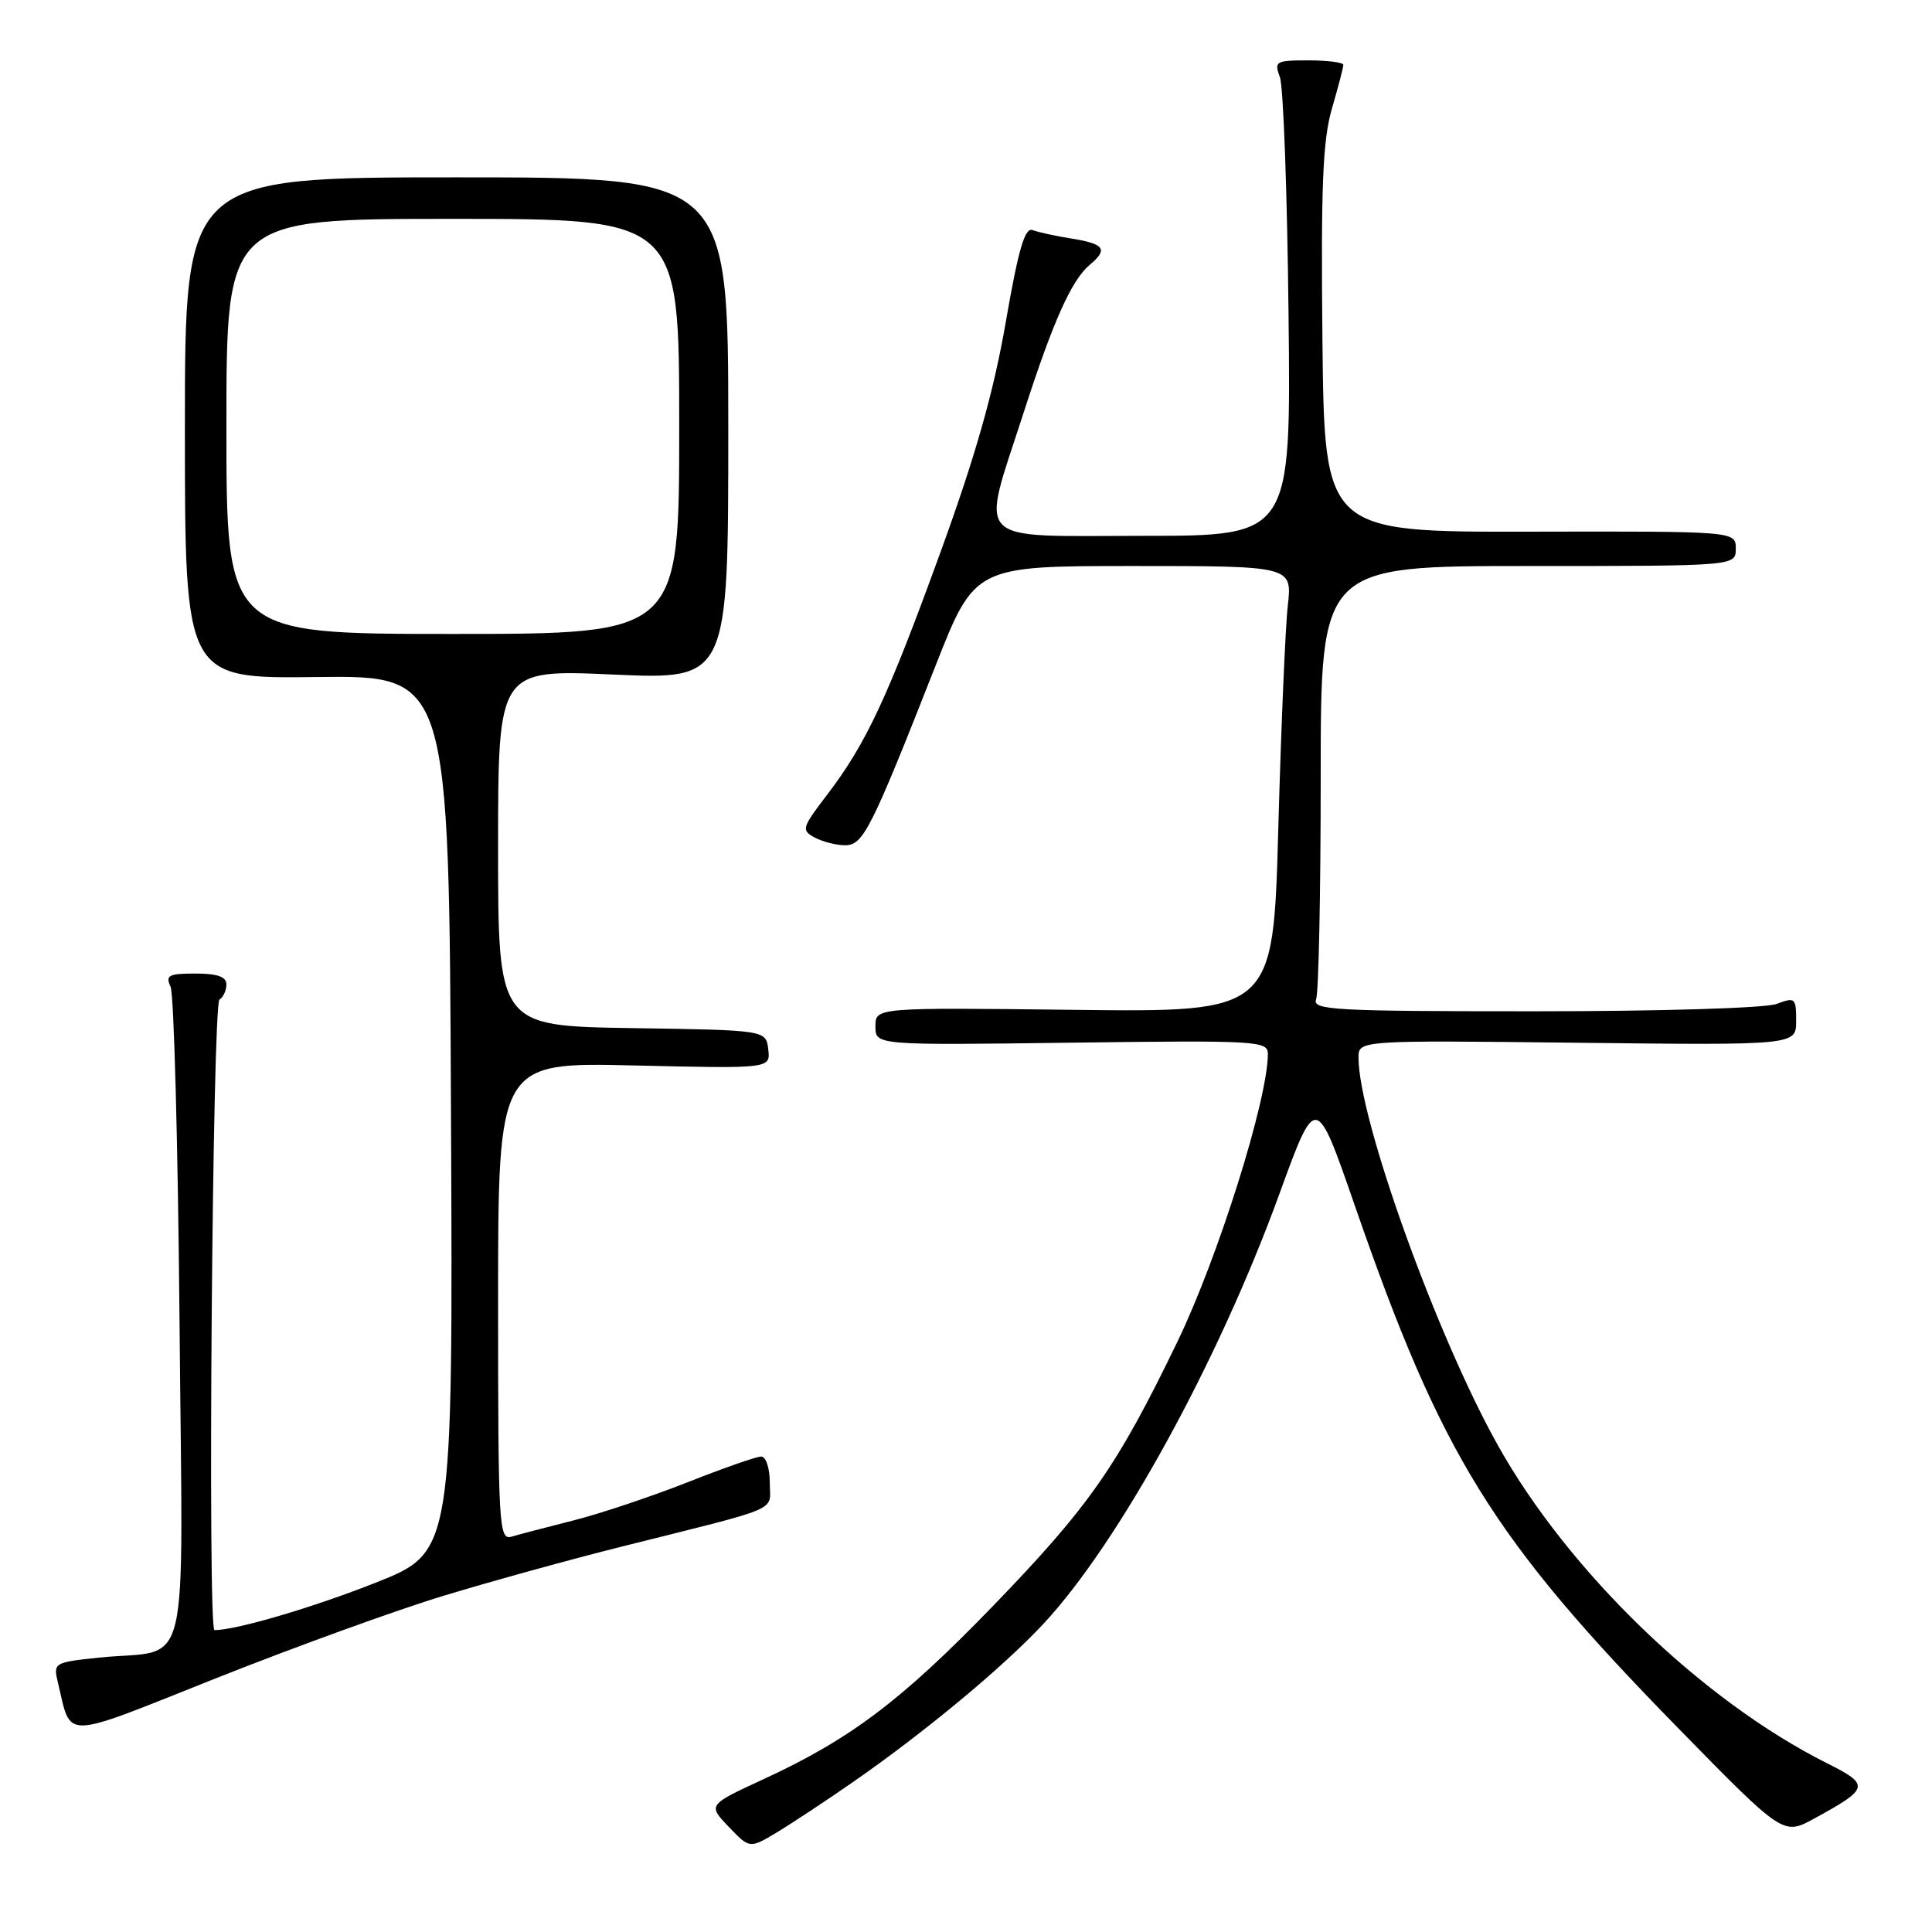 <?xml version="1.0" encoding="UTF-8" standalone="no"?>
<!DOCTYPE svg PUBLIC "-//W3C//DTD SVG 1.1//EN" "http://www.w3.org/Graphics/SVG/1.1/DTD/svg11.dtd" >
<svg xmlns="http://www.w3.org/2000/svg" xmlns:xlink="http://www.w3.org/1999/xlink" version="1.1" viewBox="0 0 256 256">
 <g >
 <path fill="currentColor"
d=" M 113.00 236.15 C 122.58 229.49 132.86 220.95 138.23 215.20 C 148.24 204.47 161.45 180.42 169.53 158.19 C 174.37 144.89 174.37 144.89 179.50 159.69 C 191.02 192.96 197.71 203.79 222.39 229.01 C 236.29 243.21 236.29 243.21 240.39 240.97 C 247.73 236.96 247.83 236.52 242.07 233.63 C 225.50 225.31 207.82 208.22 198.48 191.52 C 190.35 177.00 180.03 148.30 180.01 140.17 C 180.00 137.84 180.00 137.84 209.00 138.17 C 238.00 138.50 238.00 138.50 238.00 135.27 C 238.00 132.23 237.86 132.10 235.43 133.02 C 233.98 133.58 220.10 134.00 203.33 134.00 C 176.80 134.00 173.85 133.84 174.39 132.42 C 174.73 131.55 175.00 118.27 175.00 102.92 C 175.00 75.00 175.00 75.00 202.50 75.00 C 230.00 75.00 230.00 75.00 230.00 72.70 C 230.00 70.39 230.00 70.39 202.75 70.45 C 175.50 70.50 175.50 70.50 175.23 45.07 C 175.02 24.68 175.27 18.60 176.48 14.41 C 177.32 11.54 178.00 8.92 178.00 8.60 C 178.00 8.27 175.92 8.00 173.38 8.00 C 169.02 8.00 168.81 8.12 169.60 10.25 C 170.05 11.49 170.57 25.66 170.74 41.75 C 171.06 71.00 171.06 71.00 151.53 71.00 C 128.51 71.00 129.91 72.43 135.62 54.73 C 139.56 42.51 141.99 37.09 144.43 35.06 C 146.85 33.05 146.34 32.31 142.09 31.63 C 139.94 31.29 137.57 30.77 136.82 30.49 C 135.80 30.09 134.94 33.03 133.26 42.73 C 131.66 51.95 129.27 60.36 124.68 73.00 C 117.60 92.48 114.79 98.50 109.59 105.32 C 106.25 109.69 106.15 110.01 107.96 110.98 C 109.01 111.54 110.82 112.00 111.99 112.00 C 114.38 112.00 115.42 109.93 123.95 88.25 C 129.16 75.00 129.16 75.00 150.19 75.00 C 171.23 75.00 171.23 75.00 170.64 80.25 C 170.31 83.14 169.75 96.44 169.38 109.81 C 168.71 134.12 168.71 134.12 142.35 133.81 C 116.00 133.50 116.00 133.50 116.00 136.00 C 116.00 138.50 116.00 138.50 142.00 138.16 C 166.69 137.84 168.00 137.92 168.00 139.66 C 167.99 145.68 161.42 166.57 156.04 177.73 C 148.03 194.31 144.35 199.59 131.50 212.88 C 119.49 225.29 112.71 230.42 101.26 235.71 C 93.78 239.16 93.78 239.16 96.56 242.06 C 99.33 244.96 99.33 244.96 102.92 242.81 C 104.89 241.63 109.42 238.63 113.00 236.15 Z  M 58.81 211.44 C 65.02 209.55 75.60 206.63 82.31 204.95 C 104.01 199.51 102.00 200.38 102.00 196.46 C 102.00 194.53 101.49 193.00 100.86 193.00 C 100.23 193.00 95.83 194.54 91.08 196.42 C 86.33 198.29 79.53 200.57 75.97 201.47 C 72.41 202.37 68.71 203.34 67.75 203.62 C 66.11 204.10 66.00 202.16 66.00 172.44 C 66.00 140.75 66.00 140.75 84.05 141.18 C 102.09 141.60 102.09 141.60 101.80 139.05 C 101.50 136.50 101.50 136.50 83.75 136.23 C 66.00 135.95 66.00 135.95 66.00 112.33 C 66.00 88.70 66.00 88.70 81.25 89.38 C 96.50 90.06 96.50 90.06 96.50 56.78 C 96.50 23.50 96.50 23.50 60.50 23.50 C 24.50 23.50 24.50 23.50 24.50 56.71 C 24.50 89.93 24.50 89.93 42.00 89.71 C 59.50 89.50 59.50 89.50 59.76 147.58 C 60.02 205.66 60.02 205.66 49.76 209.72 C 41.49 213.00 31.29 216.00 28.42 216.00 C 27.49 216.00 28.15 133.03 29.08 132.45 C 29.59 132.14 30.00 131.23 30.00 130.44 C 30.00 129.42 28.80 129.00 25.89 129.00 C 22.34 129.00 21.90 129.23 22.60 130.75 C 23.05 131.71 23.58 151.68 23.79 175.12 C 24.20 223.68 25.49 218.35 13.04 219.65 C 7.18 220.27 7.05 220.34 7.66 222.89 C 9.53 230.61 7.83 230.65 28.69 222.35 C 39.04 218.24 52.59 213.32 58.81 211.44 Z  M 30.00 56.50 C 30.00 29.00 30.00 29.00 60.00 29.00 C 90.00 29.00 90.00 29.00 90.00 56.50 C 90.00 84.00 90.00 84.00 60.00 84.00 C 30.00 84.00 30.00 84.00 30.00 56.50 Z "/>
</g>
</svg>
